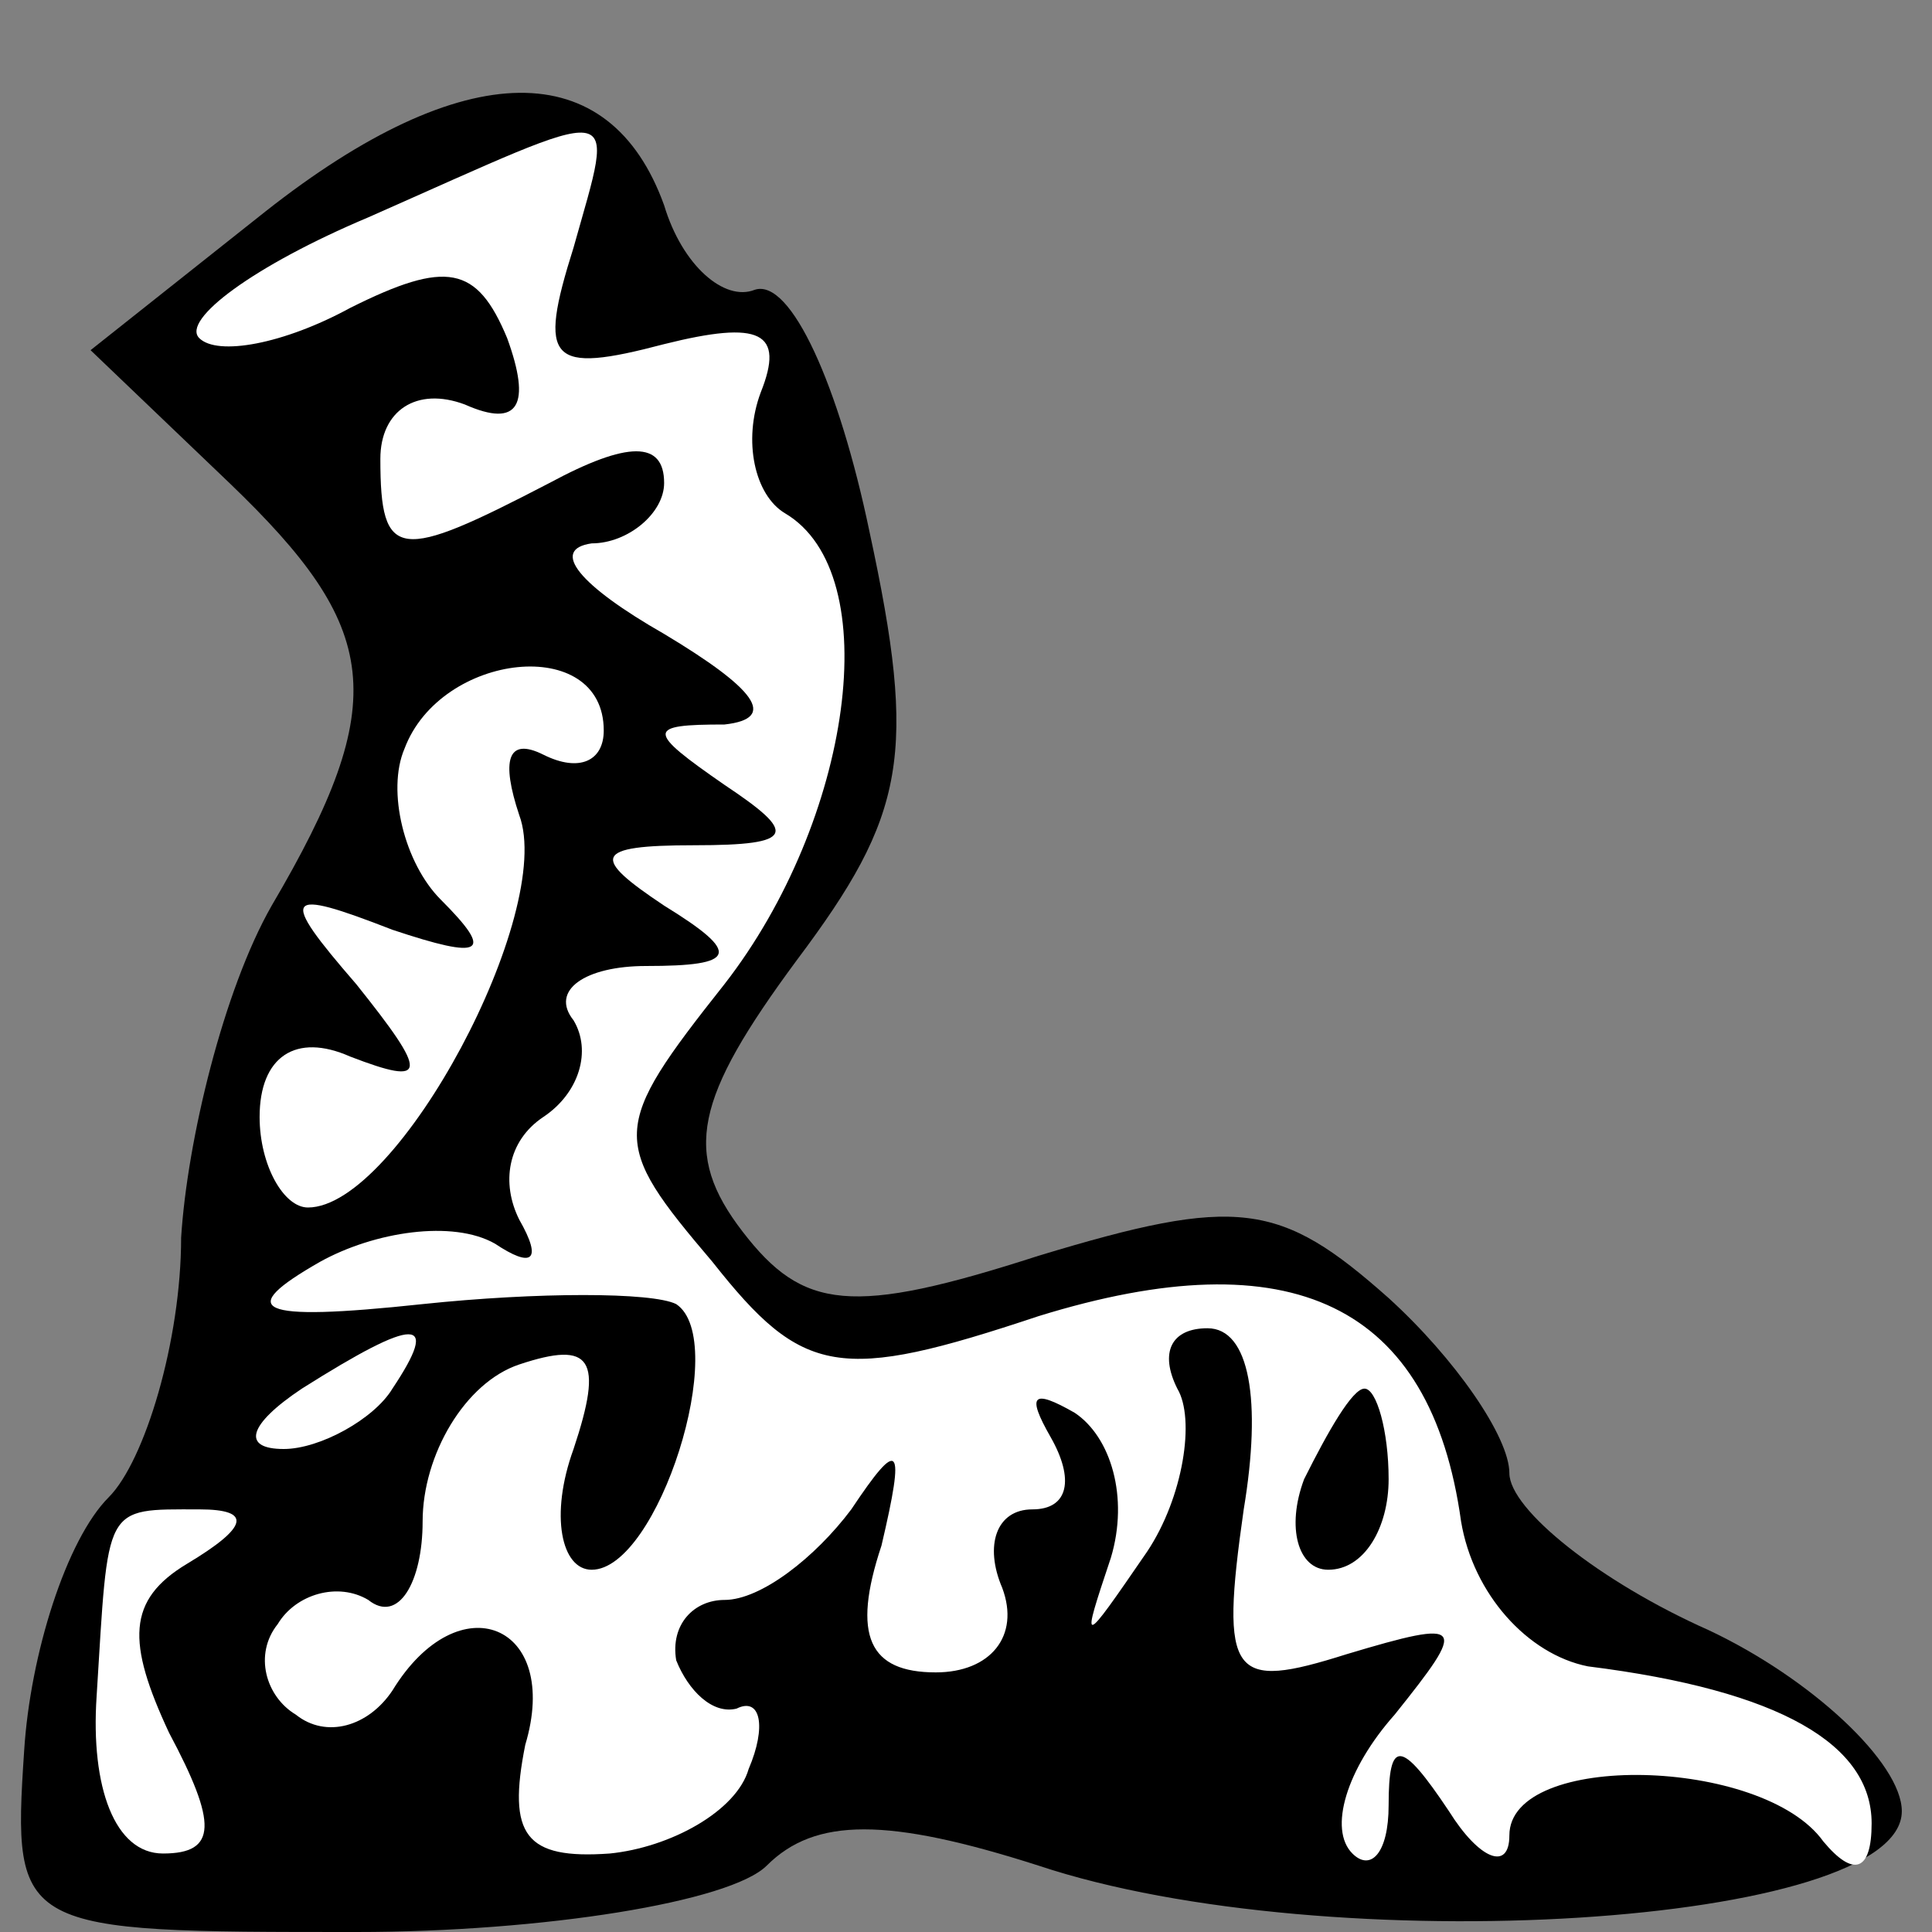 <?xml version="1.0" standalone="no"?>
<!DOCTYPE svg PUBLIC "-//W3C//DTD SVG 20010904//EN"
 "http://www.w3.org/TR/2001/REC-SVG-20010904/DTD/svg10.dtd">
<svg version="1.0" xmlns="http://www.w3.org/2000/svg"
 width="32pt" height="32pt" viewBox="0 0 32 32"
 preserveAspectRatio="xMidYMid meet">
<rect x="0" y="0" width="32" height="32" fill="#808080" stroke="none"/>
<g transform="translate(0,32) scale(0.1,-0.1)"
fill="#000000" stroke="none">
<path fill="#000000" stroke="none" d="M44 285 l-29 -23 23 -22 c25 -24 27
-36 7 -70 -8 -14 -14 -39 -15 -55 0 -17 -6 -37 -12 -43 -7 -7 -13 -26 -14 -42
-2 -30 -1 -30 55 -30 31 0 62 5 68 11 8 8 20 8 45 0 48 -16 143 -10 143 9 0 8
-15 22 -32 30 -18 8 -33 20 -33 26 0 6 -9 19 -20 29 -18 16 -25 17 -58 7 -31
-10 -39 -9 -49 4 -10 13 -8 22 9 45 18 24 20 34 12 71 -5 24 -13 42 -19 40 -5
-2 -12 4 -15 14 -9 25 -33 25 -66 -1z"/>
<path fill="#ffffff" stroke="none" d="M95 279 c-6 -19 -4 -21 15 -16 16 4 20
2 16 -8 -3 -8 -1 -17 4 -20 17 -10 11 -51 -10 -78 -19 -24 -19 -26 -2 -46 15
-19 21 -20 54 -9 42 13 65 2 70 -34 2 -12 11 -22 21 -24 32 -4 47 -13 47 -26
0 -8 -3 -9 -8 -3 -10 14 -52 15 -52 1 0 -6 -5 -4 -10 4 -8 12 -10 12 -10 1 0
-8 -3 -11 -6 -8 -4 4 -1 14 7 23 12 15 12 16 -8 10 -19 -6 -21 -4 -17 24 3 18
1 30 -6 30 -6 0 -8 -4 -5 -10 3 -5 1 -18 -5 -27 -11 -16 -11 -16 -6 -1 3 10 0
20 -6 24 -7 4 -8 3 -4 -4 4 -7 3 -12 -3 -12 -6 0 -8 -6 -5 -13 3 -8 -2 -14
-11 -14 -11 0 -14 6 -9 21 4 17 3 18 -5 6 -6 -8 -15 -15 -21 -15 -5 0 -9 -4
-8 -10 2 -5 6 -9 10 -8 4 2 5 -3 2 -10 -2 -7 -13 -13 -23 -14 -14 -1 -17 3
-14 18 6 20 -11 27 -22 9 -4 -6 -11 -8 -16 -4 -5 3 -7 10 -3 15 3 5 10 7 15 4
5 -4 9 3 9 13 0 11 7 23 16 26 12 4 14 1 9 -14 -4 -11 -2 -20 3 -20 11 0 23
38 14 44 -4 2 -23 2 -42 0 -28 -3 -31 -1 -17 7 9 5 22 7 29 3 6 -4 8 -3 4 4
-3 6 -2 13 4 17 6 4 8 11 5 16 -4 5 2 9 12 9 15 0 16 2 3 10 -12 8 -12 10 5
10 17 0 17 2 5 10 -13 9 -13 10 0 10 9 1 5 6 -10 15 -14 8 -19 14 -12 15 6 0
12 5 12 10 0 7 -6 7 -19 0 -25 -13 -28 -13 -28 4 0 8 6 12 14 9 9 -4 11 0 7
11 -5 12 -10 13 -26 5 -11 -6 -22 -8 -25 -5 -3 3 9 12 28 20 43 19 41 20 34
-5z"/>
<path fill="#ffffff" stroke="none" d="M100 199 c0 -5 -4 -7 -10 -4 -6 3 -7
-1 -4 -10 6 -16 -20 -65 -35 -65 -4 0 -8 7 -8 15 0 10 6 14 15 10 13 -5 13 -3
1 12 -13 15 -12 16 6 9 15 -5 17 -4 8 5 -6 6 -9 18 -6 25 6 16 33 19 33 3z"/>
<path fill="#ffffff" stroke="none" d="M65 90 c-3 -5 -12 -10 -18 -10 -7 0 -6
4 3 10 19 12 23 12 15 0z"/>
<path fill="#ffffff" stroke="none" d="M31 61 c-10 -6 -10 -13 -3 -28 8 -15 8
-20 -1 -20 -8 0 -12 11 -11 26 2 32 1 31 17 31 9 0 8 -3 -2 -9z"/>
<path fill="#000000" stroke="none" d="M216 75 c-3 -8 -1 -15 4 -15 6 0 10 7
10 15 0 8 -2 15 -4 15 -2 0 -6 -7 -10 -15z"/>
</g>
</svg>
